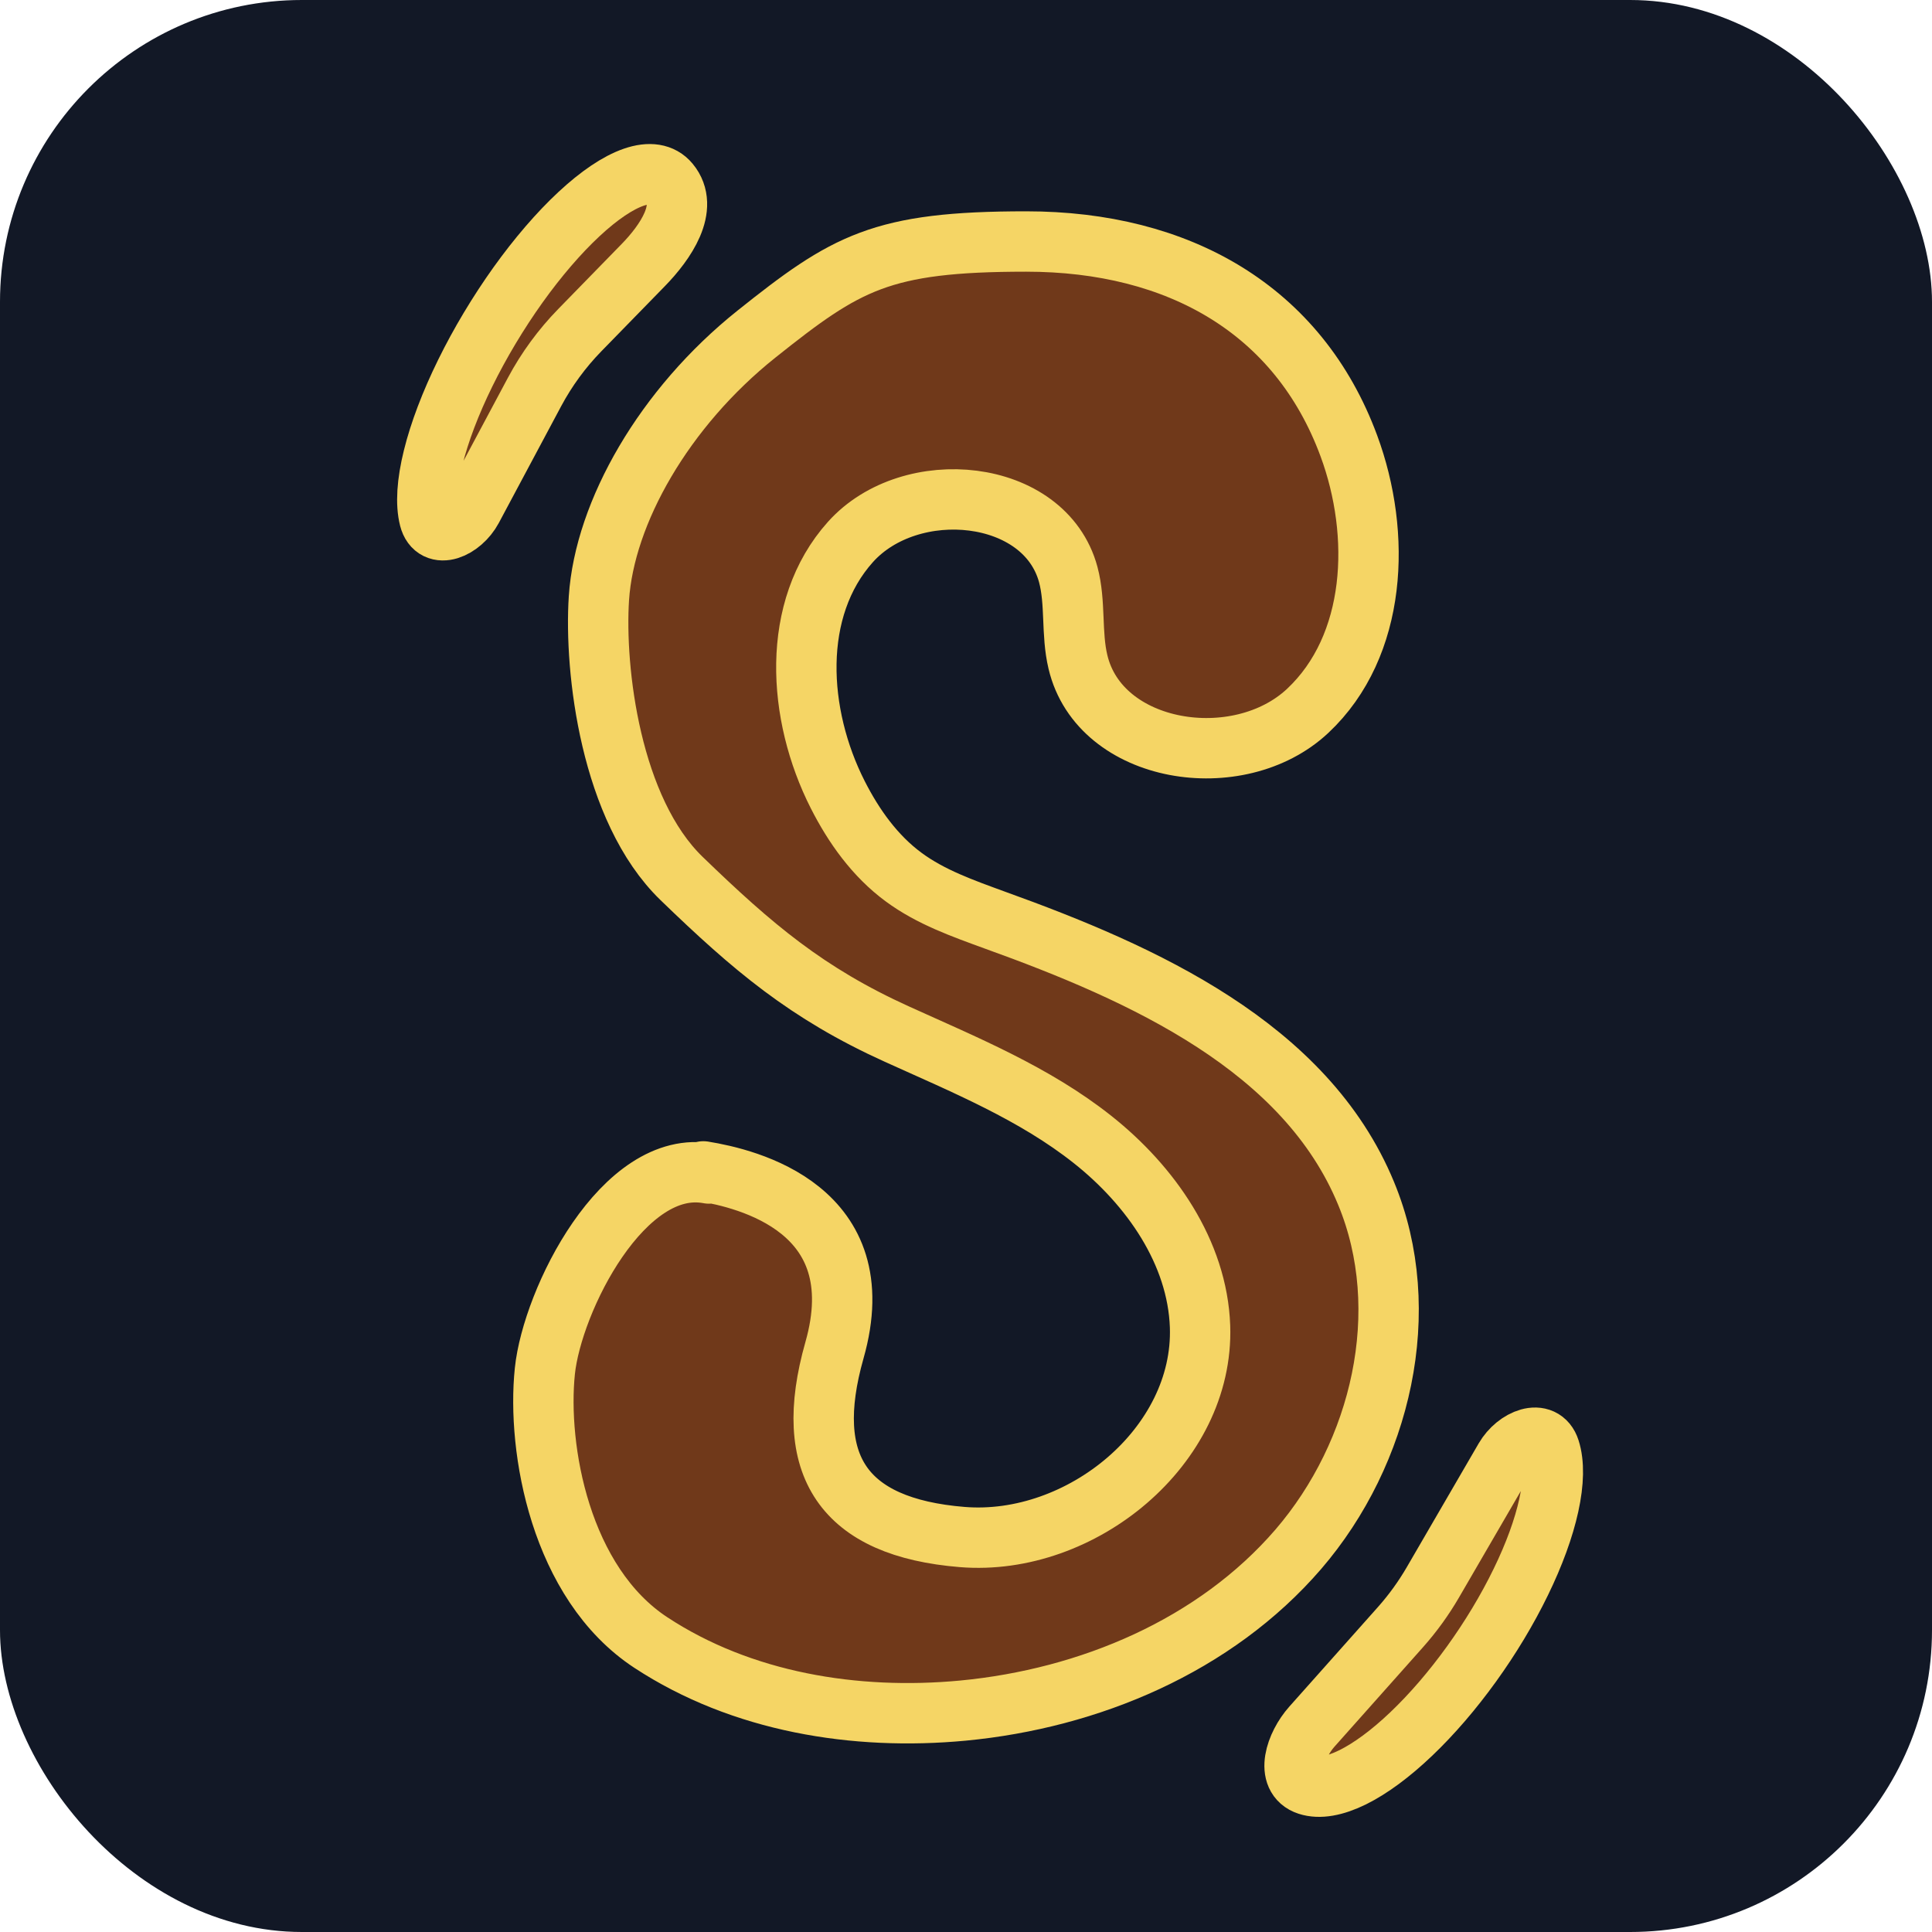 <svg width="64" height="64" viewBox="0 0 64 64" fill="none" xmlns="http://www.w3.org/2000/svg">
<rect width="64" height="64" rx="10" fill="#121826"/>
<path d="M23.299 38.804C24.738 39.038 28.979 40.04 27.641 44.734C26.561 48.545 27.931 50.595 31.874 50.916C35.817 51.236 39.886 47.903 39.753 43.944C39.667 41.487 38.118 39.273 36.193 37.748C34.268 36.222 31.96 35.275 29.715 34.258C26.726 32.904 24.934 31.379 22.579 29.102C20.224 26.825 19.684 22.193 19.84 19.814C20.028 16.974 22 13.508 25.059 11.067C28.032 8.696 29.183 8 33.994 8C39.049 8 43.016 10.261 44.682 14.768C45.77 17.71 45.613 21.395 43.321 23.547C41.028 25.698 36.428 24.978 35.708 21.927C35.481 20.98 35.638 19.971 35.387 19.032C34.612 16.161 30.161 15.738 28.173 17.952C26.186 20.167 26.405 23.672 27.751 26.324C28.283 27.373 28.987 28.358 29.934 29.055C30.833 29.72 31.905 30.095 32.954 30.479C37.891 32.255 43.25 34.68 45.253 39.531C46.865 43.42 45.754 48.13 43.008 51.322C40.254 54.515 36.091 56.267 31.898 56.666C28.322 57.003 24.566 56.385 21.562 54.413C18.557 52.441 17.783 47.989 18.049 45.423C18.291 43.076 20.654 38.334 23.487 38.874" fill="#70391A"/>
<path d="M23.299 38.804C24.738 39.038 28.979 40.04 27.641 44.734C26.561 48.545 27.931 50.595 31.874 50.916C35.817 51.236 39.886 47.903 39.753 43.944C39.667 41.487 38.118 39.273 36.193 37.748C34.268 36.222 31.96 35.275 29.715 34.258C26.726 32.904 24.934 31.379 22.579 29.102C20.224 26.825 19.684 22.193 19.84 19.814C20.028 16.974 22 13.508 25.059 11.067C28.032 8.696 29.183 8 33.994 8C39.049 8 43.016 10.261 44.682 14.768C45.77 17.71 45.613 21.395 43.321 23.547C41.028 25.698 36.428 24.978 35.708 21.927C35.481 20.98 35.638 19.971 35.387 19.032C34.612 16.161 30.161 15.738 28.173 17.952C26.186 20.167 26.405 23.672 27.751 26.324C28.283 27.373 28.987 28.358 29.934 29.055C30.833 29.72 31.905 30.095 32.954 30.479C37.891 32.255 43.25 34.68 45.253 39.531C46.865 43.42 45.754 48.13 43.008 51.322C40.254 54.515 36.091 56.267 31.898 56.666C28.322 57.003 24.566 56.385 21.562 54.413C18.557 52.441 17.783 47.989 18.049 45.423C18.291 43.076 20.654 38.334 23.487 38.874" stroke="#F5D565" stroke-width="2" stroke-miterlimit="10" stroke-linecap="round"/>
<mask id="path-4-outside-1_8_70" maskUnits="userSpaceOnUse" x="11.313" y="2.461" width="14.019" height="17.623" fill="black">
<rect fill="white" x="11.313" y="2.461" width="14.019" height="17.623"/>
<path d="M15.642 16.852C15.287 17.514 14.411 17.901 14.224 17.173V17.173C14.1 16.688 14.143 15.995 14.351 15.155C14.558 14.315 14.923 13.354 15.413 12.357C15.903 11.36 16.503 10.359 17.159 9.44C17.816 8.522 18.51 7.716 19.178 7.094C19.847 6.471 20.47 6.051 20.992 5.871C21.515 5.69 21.921 5.756 22.174 6.061V6.061C22.844 6.868 22.044 8.027 21.312 8.778L19.205 10.938C18.613 11.545 18.109 12.233 17.709 12.981L15.642 16.852Z"/>
</mask>
<path d="M15.642 16.852C15.287 17.514 14.411 17.901 14.224 17.173V17.173C14.1 16.688 14.143 15.995 14.351 15.155C14.558 14.315 14.923 13.354 15.413 12.357C15.903 11.36 16.503 10.359 17.159 9.44C17.816 8.522 18.51 7.716 19.178 7.094C19.847 6.471 20.47 6.051 20.992 5.871C21.515 5.69 21.921 5.756 22.174 6.061V6.061C22.844 6.868 22.044 8.027 21.312 8.778L19.205 10.938C18.613 11.545 18.109 12.233 17.709 12.981L15.642 16.852Z" fill="#70391A"/>
<path d="M15.642 16.852C15.287 17.514 14.411 17.901 14.224 17.173V17.173C14.1 16.688 14.143 15.995 14.351 15.155C14.558 14.315 14.923 13.354 15.413 12.357C15.903 11.36 16.503 10.359 17.159 9.44C17.816 8.522 18.51 7.716 19.178 7.094C19.847 6.471 20.47 6.051 20.992 5.871C21.515 5.69 21.921 5.756 22.174 6.061V6.061C22.844 6.868 22.044 8.027 21.312 8.778L19.205 10.938C18.613 11.545 18.109 12.233 17.709 12.981L15.642 16.852Z" stroke="#F5D565" stroke-width="2" mask="url(#path-4-outside-1_8_70)"/>
<mask id="path-5-outside-2_8_70" maskUnits="userSpaceOnUse" x="40.476" y="45.195" width="13.919" height="16.62" fill="black">
<rect fill="white" x="40.476" y="45.195" width="13.919" height="16.62"/>
<path d="M49.849 48.315C50.225 47.668 51.111 47.302 51.339 48.015V48.015C51.484 48.468 51.473 49.101 51.306 49.863C51.139 50.626 50.822 51.497 50.377 52.409C49.933 53.322 49.374 54.251 48.745 55.123C48.116 55.996 47.434 56.788 46.751 57.439C46.068 58.09 45.403 58.581 44.809 58.875C44.214 59.168 43.706 59.256 43.324 59.131V59.131C42.557 58.88 42.919 57.803 43.456 57.2L46.393 53.9C46.799 53.443 47.158 52.947 47.465 52.419L49.849 48.315Z"/>
</mask>
<path d="M49.849 48.315C50.225 47.668 51.111 47.302 51.339 48.015V48.015C51.484 48.468 51.473 49.101 51.306 49.863C51.139 50.626 50.822 51.497 50.377 52.409C49.933 53.322 49.374 54.251 48.745 55.123C48.116 55.996 47.434 56.788 46.751 57.439C46.068 58.09 45.403 58.581 44.809 58.875C44.214 59.168 43.706 59.256 43.324 59.131V59.131C42.557 58.88 42.919 57.803 43.456 57.2L46.393 53.9C46.799 53.443 47.158 52.947 47.465 52.419L49.849 48.315Z" fill="#70391A"/>
<path d="M49.849 48.315C50.225 47.668 51.111 47.302 51.339 48.015V48.015C51.484 48.468 51.473 49.101 51.306 49.863C51.139 50.626 50.822 51.497 50.377 52.409C49.933 53.322 49.374 54.251 48.745 55.123C48.116 55.996 47.434 56.788 46.751 57.439C46.068 58.09 45.403 58.581 44.809 58.875C44.214 59.168 43.706 59.256 43.324 59.131V59.131C42.557 58.88 42.919 57.803 43.456 57.2L46.393 53.9C46.799 53.443 47.158 52.947 47.465 52.419L49.849 48.315Z" stroke="#F5D565" stroke-width="2" mask="url(#path-5-outside-2_8_70)"/>
</svg>
